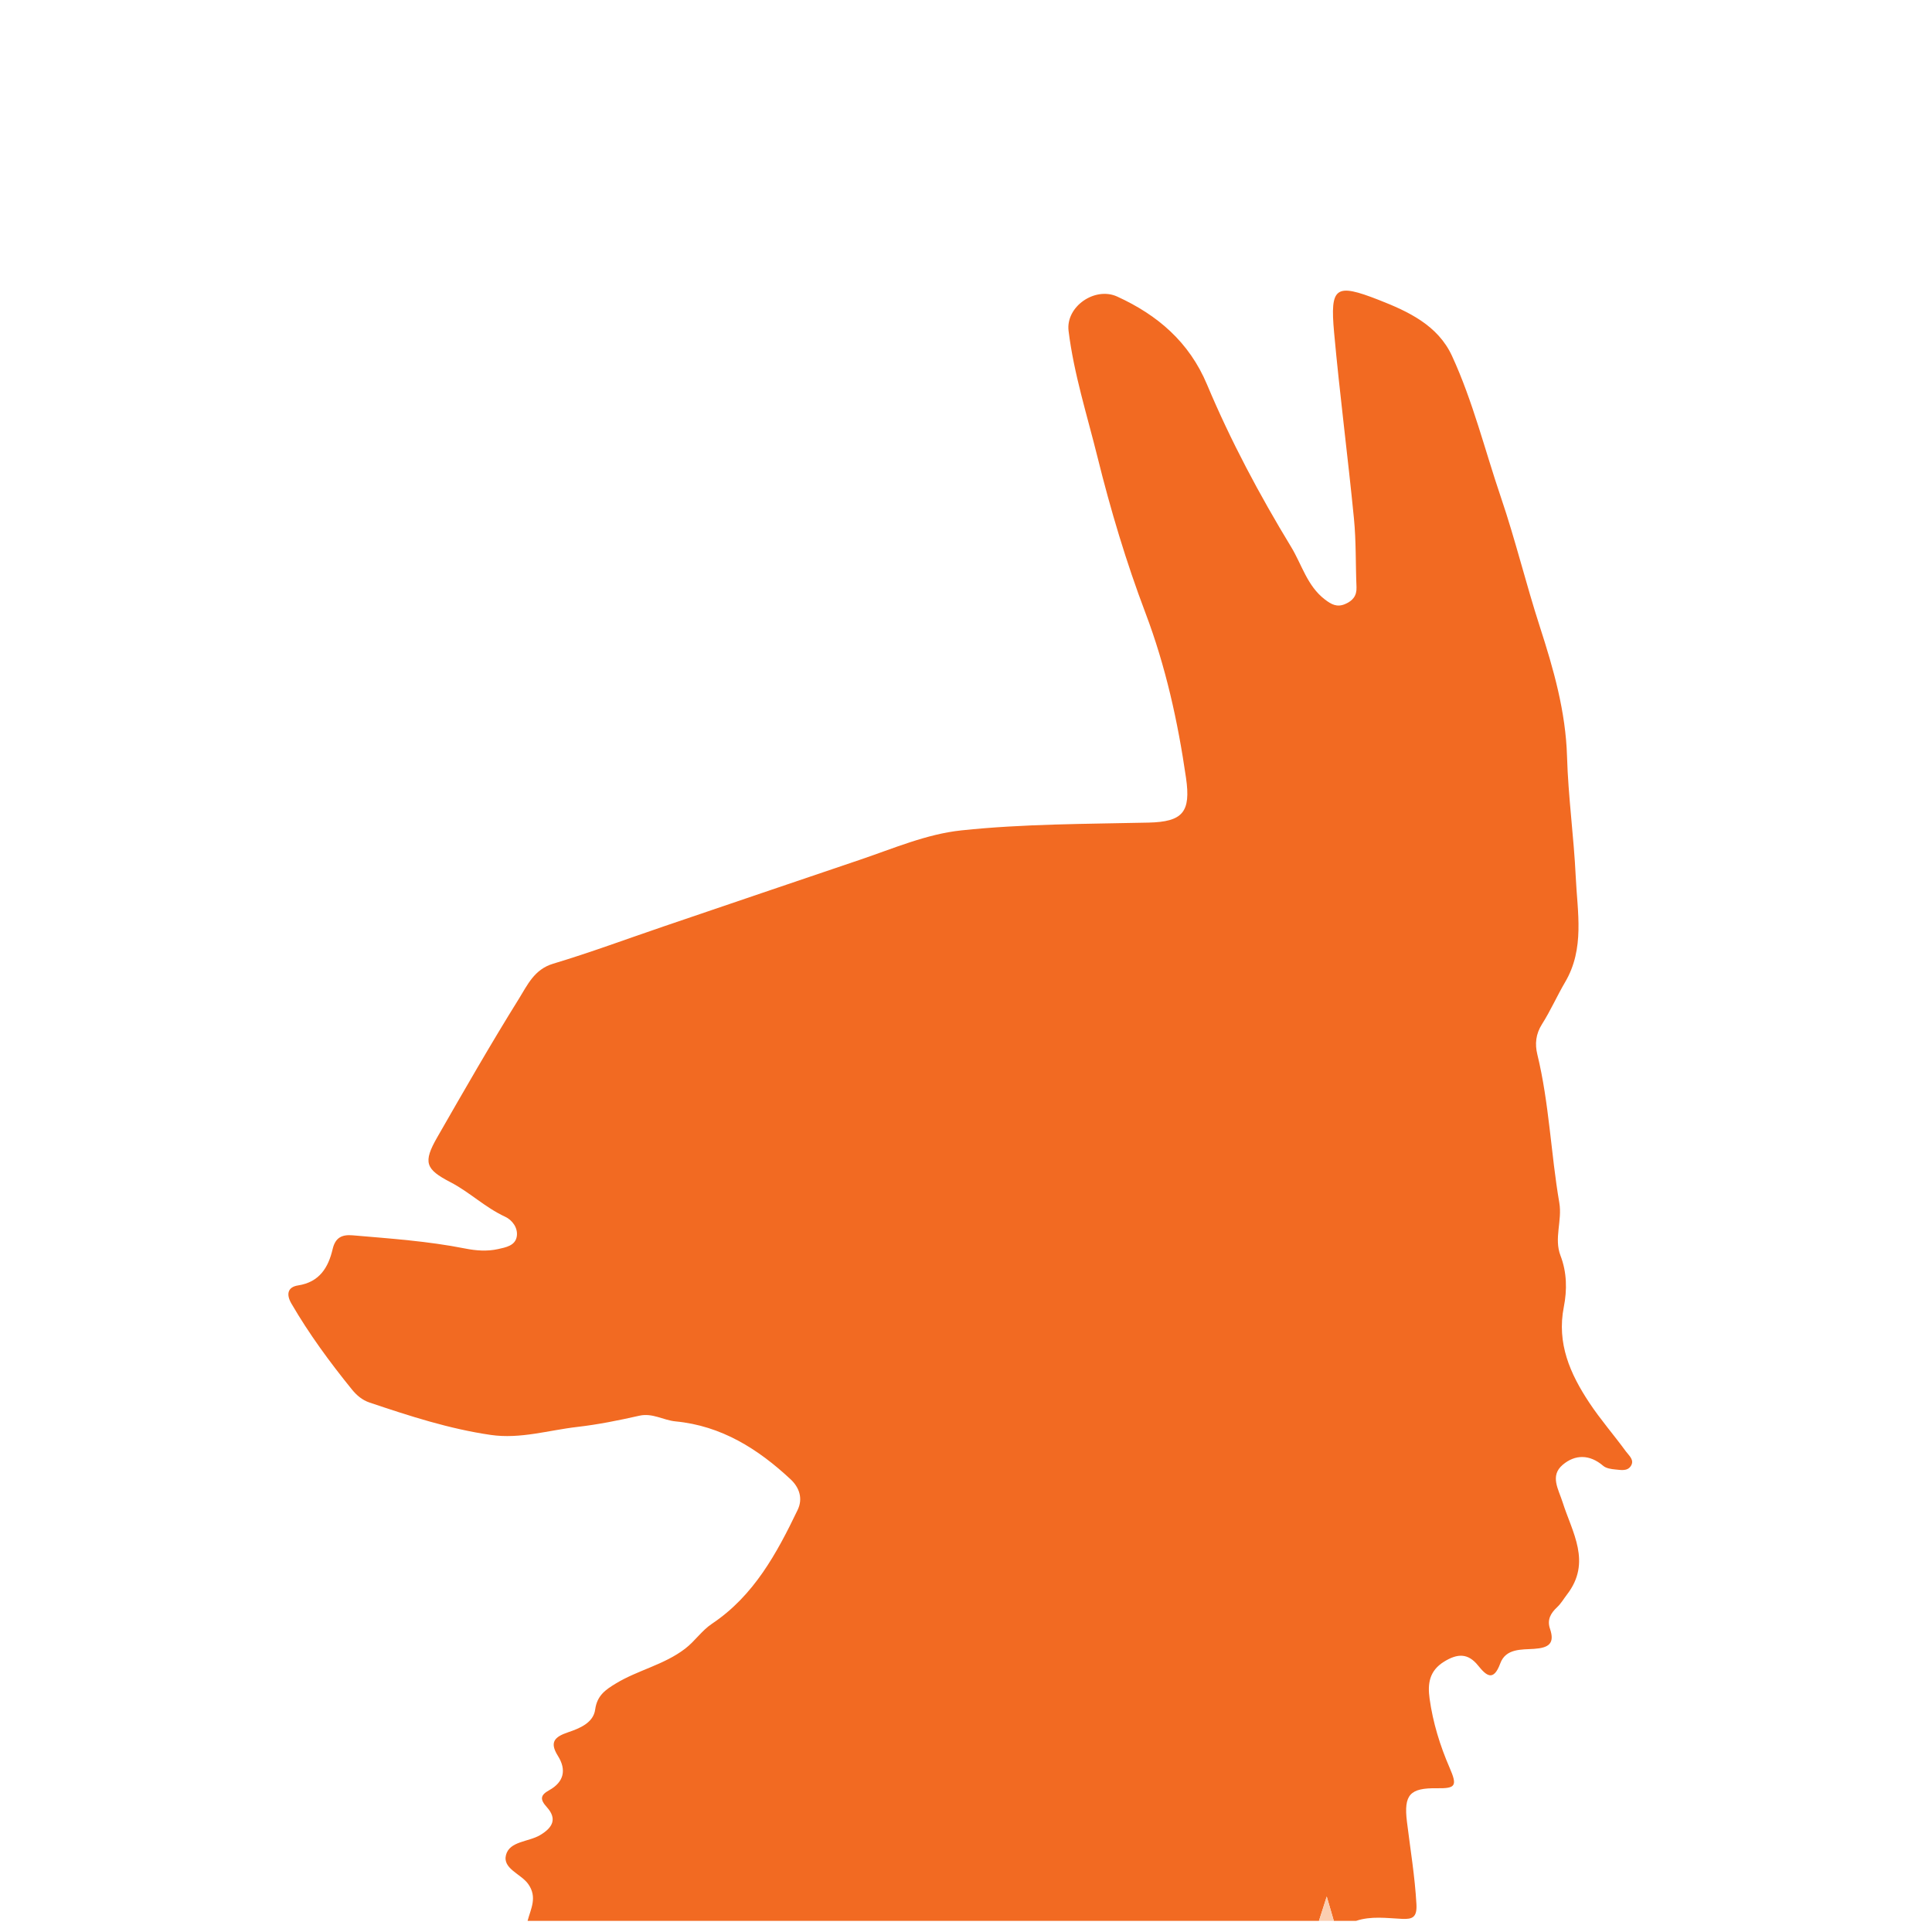 <?xml version="1.0" encoding="utf-8"?>
<!-- Generator: Adobe Illustrator 16.0.3, SVG Export Plug-In . SVG Version: 6.00 Build 0)  -->
<!DOCTYPE svg PUBLIC "-//W3C//DTD SVG 1.1//EN" "http://www.w3.org/Graphics/SVG/1.1/DTD/svg11.dtd">
<svg version="1.1" id="Layer_1" xmlns="http://www.w3.org/2000/svg" xmlns:xlink="http://www.w3.org/1999/xlink" x="0px" y="0px"
	 width="520px" height="520px" viewBox="0 0 520 520" enable-background="new 0 0 520 520" xml:space="preserve">
<g>
	<path fill-rule="evenodd" clip-rule="evenodd" fill="#F26A22" d="M365,517c-2,0-4,0-6,0c-0.546-1.873-1.091-3.747-1.906-6.546
		c-0.915,2.861-1.505,4.703-2.094,6.546c-71,0-142,0-213,0c0.864-3.277,2.693-6.347,0.169-9.914
		c-1.955-2.764-6.967-4.116-5.972-7.849c0.986-3.696,6.061-3.473,9.162-5.31c3.492-2.068,4.612-4.444,1.812-7.544
		c-1.905-2.109-1.726-3.231,0.638-4.543c3.985-2.212,4.713-5.483,2.354-9.243c-2.3-3.665-0.952-5.105,2.739-6.354
		c3.067-1.037,6.805-2.525,7.29-6.116c0.515-3.817,2.823-5.351,5.563-7.015c5.958-3.62,12.973-5.013,18.658-9.377
		c2.67-2.049,4.441-4.85,7.24-6.721c11.222-7.503,17.409-18.895,23.04-30.631c1.46-3.043,0.455-6.021-1.878-8.201
		c-8.791-8.215-18.663-14.437-31-15.615c-3.279-0.313-6.186-2.332-9.744-1.526c-5.502,1.245-11.065,2.37-16.663,3.013
		c-7.741,0.888-15.378,3.307-23.279,2.164c-11.217-1.623-21.951-5.12-32.653-8.717c-2.005-0.673-3.507-1.978-4.755-3.517
		c-5.954-7.346-11.542-14.955-16.302-23.147c-1.42-2.443-1.027-4.429,1.817-4.866c5.752-0.886,8.14-4.823,9.292-9.767
		c0.742-3.182,2.575-3.959,5.421-3.714c10.103,0.871,20.229,1.564,30.198,3.54c2.989,0.593,5.985,0.821,8.915,0.161
		c2.027-0.457,4.653-0.893,5.036-3.436c0.346-2.299-1.24-4.396-3.164-5.281c-5.337-2.459-9.544-6.618-14.703-9.291
		c-6.733-3.49-7.416-5.333-3.541-12.09c7.192-12.539,14.38-25.091,22.022-37.355c2.24-3.596,4.086-7.826,9.129-9.341
		c10.021-3.011,19.847-6.669,29.76-10.042c17.633-5.999,35.265-12,52.909-17.965c8.967-3.031,17.831-6.893,27.232-7.89
		c16.713-1.772,33.564-1.715,50.37-2.095c9.265-0.21,11.437-2.845,10.104-12.04c-2.199-15.163-5.473-30.018-10.924-44.407
		c-5.182-13.68-9.38-27.727-12.894-41.909c-2.792-11.271-6.363-22.405-7.79-33.98c-0.808-6.548,7.087-11.99,13.083-9.25
		c10.901,4.982,19.385,12.255,24.182,23.678c6.366,15.16,14.106,29.673,22.641,43.721c2.896,4.767,4.319,10.494,9.082,14.136
		c1.743,1.333,3.259,2.159,5.419,1.239c2.058-0.875,3.188-2.2,3.089-4.567c-0.262-6.151-0.086-12.34-0.687-18.455
		c-1.64-16.697-3.818-33.342-5.34-50.048c-1.127-12.365,0.361-13.356,12.021-8.795c7.953,3.111,15.905,6.821,19.703,15.057
		c5.634,12.217,8.846,25.354,13.17,38.067c3.9,11.465,6.742,23.278,10.479,34.827c3.669,11.344,6.972,22.822,7.321,34.991
		c0.311,10.787,1.834,21.534,2.342,32.321c0.447,9.528,2.456,19.297-2.839,28.317c-2.187,3.726-3.937,7.717-6.247,11.357
		c-1.679,2.645-1.934,5.339-1.255,8.122c3.202,13.133,3.639,26.661,5.914,39.904c0.838,4.882-1.48,9.575,0.327,14.268
		c1.732,4.5,1.793,9.241,0.893,13.803c-1.935,9.8,1.704,17.999,6.838,25.755c3.019,4.562,6.648,8.713,9.877,13.141
		c0.807,1.105,2.39,2.302,1.311,3.937c-0.963,1.459-2.718,1.042-4.159,0.916c-1.127-0.098-2.479-0.304-3.279-0.989
		c-3.631-3.113-7.554-3.103-10.896-0.262c-3.494,2.969-1.124,6.567-0.019,10.06c2.567,8.109,7.888,16.143,1.188,24.84
		c-0.875,1.136-1.589,2.414-2.678,3.432c-1.665,1.556-2.747,3.328-1.913,5.767c1.384,4.049-0.381,5.175-4.326,5.436
		c-3.289,0.217-7.551-0.157-9.049,3.908c-1.824,4.949-3.717,3.381-5.981,0.565c-2.714-3.373-5.552-3.25-9.141-1.033
		c-4.02,2.481-4.454,5.996-3.904,9.947c0.898,6.457,2.798,12.64,5.401,18.633c2.121,4.886,1.607,5.567-3.436,5.495
		c-7.22-0.102-8.959,1.703-8.061,9c0.911,7.401,2.144,14.748,2.556,22.228c0.191,3.466-1.018,4.067-3.851,3.932
		C373.243,516.27,369.076,515.646,365,517z"/>
	<path fill-rule="evenodd" clip-rule="evenodd" fill="#FBCEB1" d="M355,517c0.589-1.843,1.179-3.685,2.094-6.546
		c0.815,2.799,1.36,4.673,1.906,6.546C357.667,517,356.333,517,355,517z"/>
</g>
</svg>
